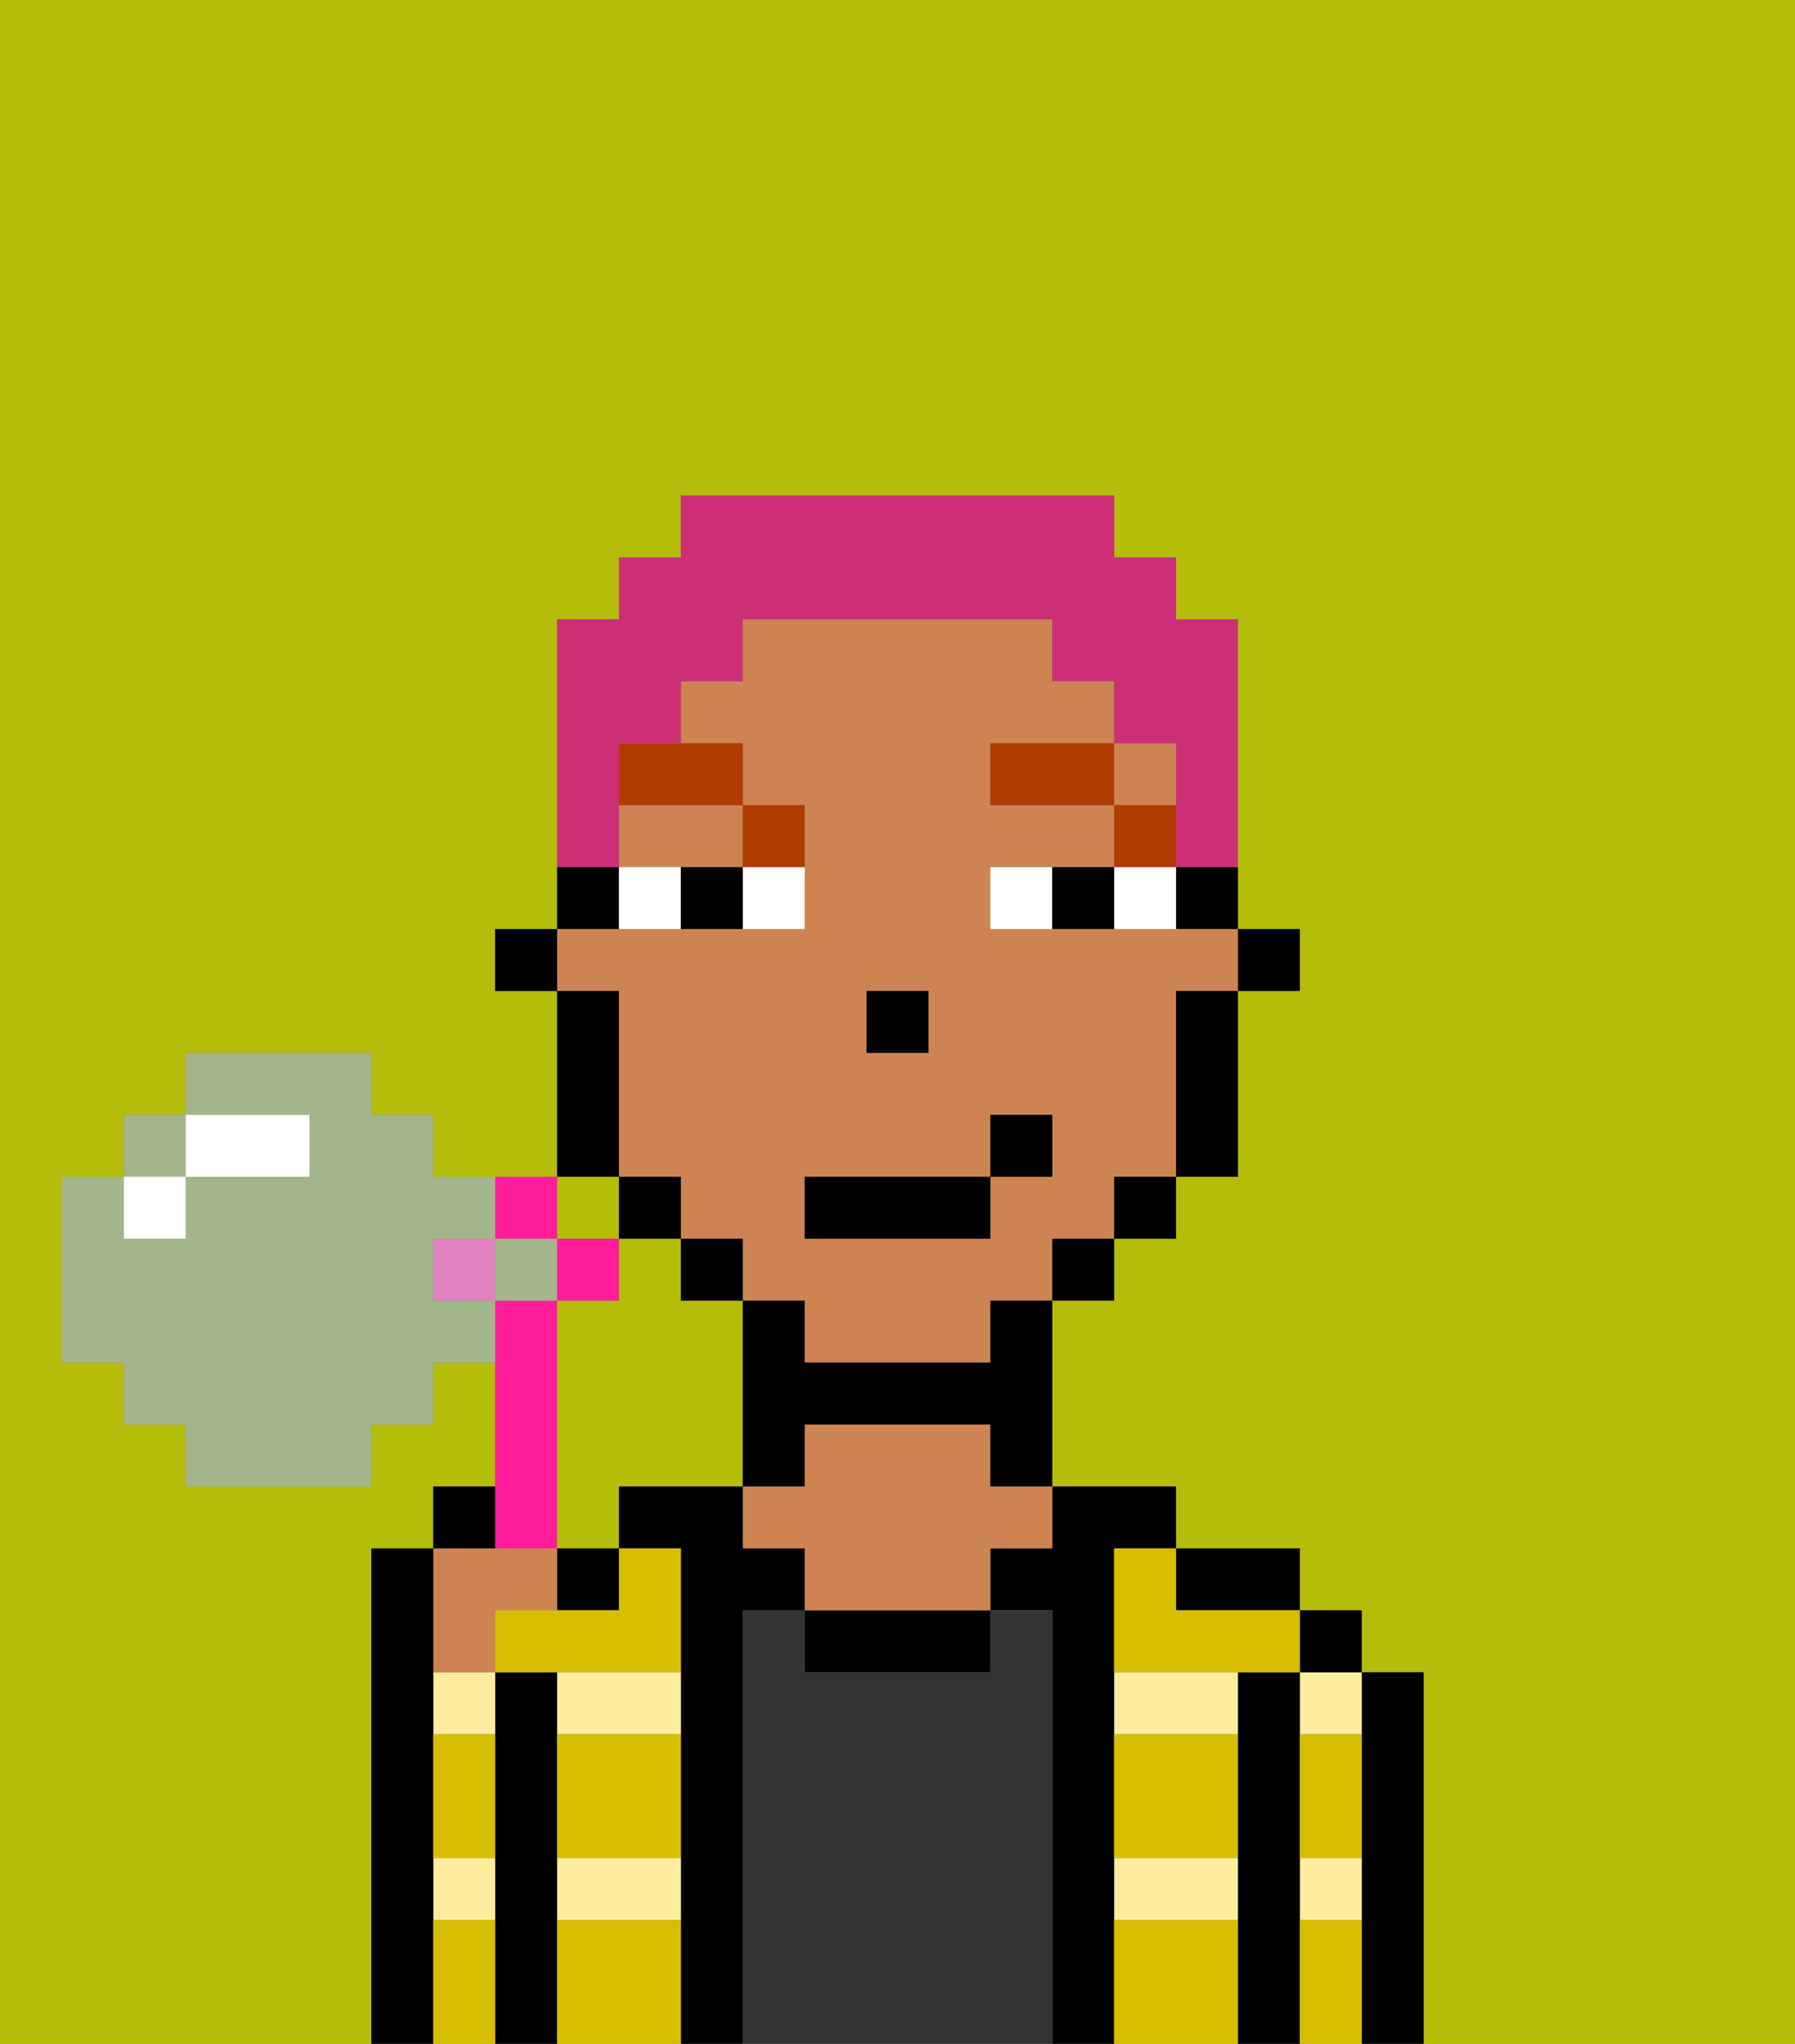 <svg xmlns="http://www.w3.org/2000/svg" viewBox="0 0 29 33"><rect x="0" y="0" width="29" height="33" fill="#808080" stroke="none"/><defs><style>polygon,rect,path{shape-rendering:crispedges;}.na33-1{fill:#b4bd09;}.na33-2{fill:#000000;}.na33-3{fill:#ffed9f;}.na33-4{fill:#333333;}.na33-5{fill:#ce8452;}.na33-6{fill:#d8be00;}.na33-7{fill:#ffffff;}.na33-8{fill:#b23b00;}.na33-9{fill:#cc2f76;}.na33-10{fill:#ff1d99;}.na33-11{fill:#e281bf;}.na33-12{fill:#a3b58a;}</style></defs><path class="na33-1" d="M3,19Z"/><path class="na33-1" d="M12,21H11V20H10v1H9v4h1V24h2V21Z"/><rect class="na33-1" x="9" y="19" width="1" height="1"/><rect class="na33-1" x="2" y="20" width="1"/><rect class="na33-1" x="8" y="20" width="1"/><path class="na33-1" d="M0,33H6V25H7V24H8V22H7v1H6v1H3V23H2V22H1V19H2V18H3V17H6v1H7v1H9V16H8V15H9V10h1V9h1V8h7V9h1v1h1v5h1v1H20v3H19v1H18v1H17v3h2v1h2v1h1v1h1v6h6V0H0Z"/><path class="na33-2" d="M23,27H22v6h1V27Z"/><path class="na33-3" d="M21,31h1V30H21Z"/><path class="na33-3" d="M21,28h1V27H21Z"/><rect class="na33-2" x="21" y="26" width="1" height="1"/><path class="na33-2" d="M21,30V27H20v6h1V30Z"/><path class="na33-3" d="M18,31h2V30H18Z"/><path class="na33-3" d="M18,28h2V27H18Z"/><path class="na33-2" d="M20,26h1V25H19v1Z"/><path class="na33-2" d="M18,30V25h1V24H17v1H16v1h1v7h1V30Z"/><path class="na33-4" d="M17,26H16v1H13V26H12v7h5V26Z"/><path class="na33-2" d="M13,26v1h3V26H13Z"/><path class="na33-5" d="M16,23H13v1H12v1h1v1h3V25h1V24H16Z"/><path class="na33-2" d="M12,26h1V25H12V24H10v1h1v8h1V26Z"/><path class="na33-3" d="M9,28h2V27H9Z"/><path class="na33-3" d="M9,31h2V30H9Z"/><rect class="na33-2" x="9" y="25" width="1" height="1"/><path class="na33-2" d="M9,30V27H8v6H9V30Z"/><path class="na33-3" d="M7,28H8V27H7Z"/><path class="na33-3" d="M7,31H8V30H7Z"/><path class="na33-5" d="M8,27V26H9V25H7v2Z"/><path class="na33-2" d="M7,30V25H6v8H7V30Z"/><path class="na33-6" d="M9,31v2h2V31Z"/><path class="na33-6" d="M18,31v2h2V31Z"/><path class="na33-6" d="M18,29v1h2V28H18Z"/><path class="na33-6" d="M9,29v1h2V28H9Z"/><path class="na33-6" d="M18,26v1h3V26H19V25H18Z"/><path class="na33-6" d="M9,26H8v1h3V25H10v1Z"/><path class="na33-6" d="M7,29v1H8V28H7Z"/><path class="na33-6" d="M7,31v2H8V31Z"/><path class="na33-6" d="M21,31v2h1V31Z"/><path class="na33-6" d="M21,29v1h1V28H21Z"/><rect class="na33-2" x="20" y="15" width="1" height="1"/><path class="na33-2" d="M19,15h1V14H19Z"/><path class="na33-5" d="M10,17v2h1v1h1v1h1v1h3V21h1V20h1V19h1V16h1V15H16V14h2V13H16V12h2V11H17V10H12v1H11v1h1v1h1v2H9v1h1Zm4-1h1v1H14Zm-1,3h3V18h1v1H16v1H13Z"/><rect class="na33-5" x="18" y="12" width="1" height="1"/><path class="na33-5" d="M10,14h2V13H10Z"/><path class="na33-2" d="M19,17v2h1V16H19Z"/><rect class="na33-2" x="18" y="19" width="1" height="1"/><rect class="na33-2" x="17" y="20" width="1" height="1"/><path class="na33-2" d="M16,22H13V21H12v3h1V23h3v1h1V21H16Z"/><rect class="na33-2" x="11" y="20" width="1" height="1"/><rect class="na33-2" x="10" y="19" width="1" height="1"/><path class="na33-2" d="M10,14H9v1h1Z"/><path class="na33-2" d="M10,18V16H9v3h1Z"/><rect class="na33-2" x="8" y="15" width="1" height="1"/><rect class="na33-2" x="14" y="16" width="1" height="1"/><path class="na33-7" d="M12,15h1V14H12Z"/><path class="na33-7" d="M10,14v1h1V14Z"/><path class="na33-7" d="M18,14v1h1V14Z"/><path class="na33-7" d="M16,14v1h1V14Z"/><path class="na33-2" d="M11,14v1h1V14Z"/><path class="na33-2" d="M17,14v1h1V14Z"/><rect class="na33-8" x="18" y="13" width="1" height="1"/><rect class="na33-8" x="16" y="12" width="2" height="1"/><path class="na33-8" d="M13,14V13H12v1Z"/><path class="na33-8" d="M10,13h2V12H10Z"/><rect class="na33-2" x="13" y="19" width="3" height="1"/><rect class="na33-2" x="16" y="18" width="1" height="1"/><path class="na33-9" d="M10,13V12h1V11h1V10h5v1h1v1h1v2h1V10H19V9H18V8H11V9H10v1H9v4h1Z"/><polygon class="na33-10" points="9 21 10 21 10 20 9 20 9 20 9 21"/><polygon class="na33-10" points="9 20 9 19 8 19 8 19 8 20 9 20"/><rect class="na33-11" x="7" y="20" width="1" height="1"/><path class="na33-10" d="M9,25V21H8v4Z"/><path class="na33-2" d="M8,24H7v1H8Z"/><polygon class="na33-12" points="3 18 2 18 2 19 3 19 3 18"/><path class="na33-12" d="M7,21V20H8V19H7V18H6V17H3v1H5v1H3v1H2V19H1v3H2v1H3v1H6V23H7V22H8V21Z"/><polygon class="na33-12" points="9 20 8 20 8 21 9 21 9 21 9 20"/><polygon class="na33-7" points="3 20 3 19 3 19 2 19 2 19 2 20 3 20"/><path class="na33-7" d="M4,19H5V18H3v1Z"/></svg>